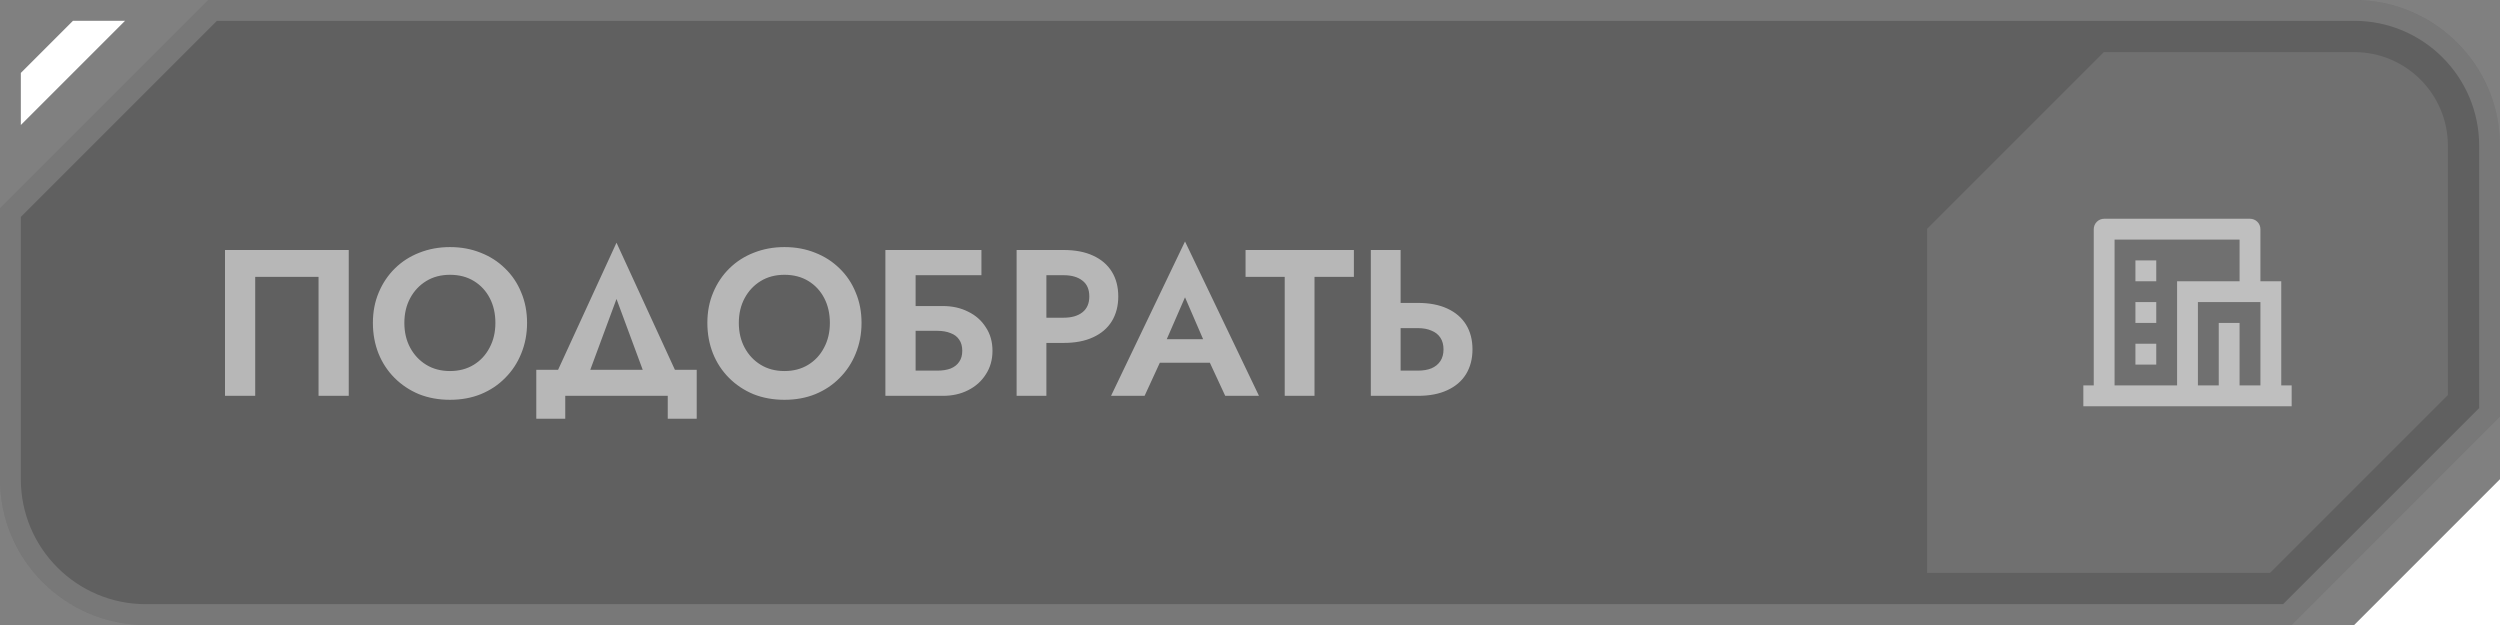 <svg width="240" height="60" viewBox="0 0 240 60" fill="none" xmlns="http://www.w3.org/2000/svg">
<rect x="0" y="0" width="240" height="60" fill="#808080" stroke="none"/>
<path d="M20 0H226C233.732 0 240 6.268 240 14V40L220 60H14C6.268 60 0 53.732 0 46V20L20 0Z" fill="black" fill-opacity="0.25"/>
<path d="M1 20.414L20.414 1H226C233.18 1 239 6.82 239 14V39.586L219.586 59H14C6.82 59 1 53.18 1 46V20.414Z" stroke="white" stroke-opacity="0.15" stroke-width="2"/>
<path d="M240.001 46L240.001 60H226L240.001 46Z" fill="white"/>
<path d="M2 7V12L12 2H7L2 7Z" fill="white"/>
<path d="M201.964 5H226C230.971 5 235 9.029 235 14V37.92L217.92 55H185V21.964L201.964 5Z" fill="white" fill-opacity="0.1"/>
<g clip-path="url(#clip0_1895_24172)">
<path d="M220 39H200V37H201V22C201 21.735 201.105 21.48 201.293 21.293C201.48 21.105 201.735 21 202 21H216C216.265 21 216.52 21.105 216.707 21.293C216.895 21.48 217 21.735 217 22V27H219V37H220V39ZM215 37H217V29H211V37H213V31H215V37ZM215 27V23H203V37H209V27H215ZM205 29H207V31H205V29ZM205 33H207V35H205V33ZM205 25H207V27H205V25Z" fill="white" fill-opacity="0.55"/>
</g>
<path d="M30.58 26.58H24.5V38H21.6V24H33.48V38H30.58V26.58ZM38.818 31C38.818 31.893 39.005 32.687 39.378 33.38C39.752 34.073 40.265 34.62 40.918 35.02C41.572 35.42 42.331 35.62 43.198 35.62C44.065 35.62 44.825 35.42 45.478 35.02C46.132 34.62 46.638 34.073 46.998 33.38C47.371 32.687 47.558 31.893 47.558 31C47.558 30.107 47.378 29.313 47.018 28.62C46.658 27.927 46.151 27.38 45.498 26.98C44.845 26.58 44.078 26.38 43.198 26.38C42.331 26.38 41.572 26.58 40.918 26.98C40.265 27.38 39.752 27.927 39.378 28.62C39.005 29.313 38.818 30.107 38.818 31ZM35.798 31C35.798 29.933 35.985 28.96 36.358 28.08C36.731 27.187 37.252 26.413 37.918 25.76C38.585 25.107 39.365 24.607 40.258 24.26C41.165 23.9 42.145 23.72 43.198 23.72C44.265 23.72 45.245 23.9 46.138 24.26C47.032 24.607 47.812 25.107 48.478 25.76C49.158 26.413 49.678 27.187 50.038 28.08C50.411 28.96 50.598 29.933 50.598 31C50.598 32.053 50.411 33.033 50.038 33.94C49.678 34.833 49.165 35.613 48.498 36.28C47.845 36.947 47.065 37.467 46.158 37.84C45.265 38.2 44.278 38.38 43.198 38.38C42.118 38.38 41.125 38.2 40.218 37.84C39.325 37.467 38.545 36.947 37.878 36.28C37.212 35.613 36.698 34.833 36.338 33.94C35.978 33.033 35.798 32.053 35.798 31ZM59.184 28.7L55.964 37.4H52.704L59.184 23.3L65.664 37.4H62.404L59.184 28.7ZM64.104 38H54.264V40.2H51.484V35.5H66.884V40.2H64.104V38ZM70.927 31C70.927 31.893 71.114 32.687 71.487 33.38C71.861 34.073 72.374 34.62 73.028 35.02C73.681 35.42 74.441 35.62 75.308 35.62C76.174 35.62 76.934 35.42 77.588 35.02C78.241 34.62 78.748 34.073 79.108 33.38C79.481 32.687 79.668 31.893 79.668 31C79.668 30.107 79.487 29.313 79.127 28.62C78.767 27.927 78.261 27.38 77.608 26.98C76.954 26.58 76.188 26.38 75.308 26.38C74.441 26.38 73.681 26.58 73.028 26.98C72.374 27.38 71.861 27.927 71.487 28.62C71.114 29.313 70.927 30.107 70.927 31ZM67.907 31C67.907 29.933 68.094 28.96 68.468 28.08C68.841 27.187 69.361 26.413 70.028 25.76C70.694 25.107 71.474 24.607 72.368 24.26C73.274 23.9 74.254 23.72 75.308 23.72C76.374 23.72 77.354 23.9 78.248 24.26C79.141 24.607 79.921 25.107 80.588 25.76C81.267 26.413 81.787 27.187 82.147 28.08C82.521 28.96 82.707 29.933 82.707 31C82.707 32.053 82.521 33.033 82.147 33.94C81.787 34.833 81.274 35.613 80.608 36.28C79.954 36.947 79.174 37.467 78.267 37.84C77.374 38.2 76.388 38.38 75.308 38.38C74.228 38.38 73.234 38.2 72.328 37.84C71.434 37.467 70.654 36.947 69.987 36.28C69.321 35.613 68.808 34.833 68.448 33.94C68.088 33.033 67.907 32.053 67.907 31ZM85.938 31.76V29.38H90.518C91.425 29.38 92.232 29.56 92.938 29.92C93.658 30.267 94.225 30.767 94.638 31.42C95.065 32.06 95.278 32.813 95.278 33.68C95.278 34.533 95.065 35.287 94.638 35.94C94.225 36.593 93.658 37.1 92.938 37.46C92.232 37.82 91.425 38 90.518 38H85.938V35.58H89.998C90.478 35.58 90.898 35.513 91.258 35.38C91.618 35.233 91.892 35.02 92.078 34.74C92.278 34.46 92.378 34.107 92.378 33.68C92.378 33.24 92.278 32.88 92.078 32.6C91.892 32.32 91.618 32.113 91.258 31.98C90.898 31.833 90.478 31.76 89.998 31.76H85.938ZM84.998 24H94.218V26.42H87.898V38H84.998V24ZM97.594 24H100.454V38H97.594V24ZM99.334 26.42V24H102.114C103.221 24 104.161 24.18 104.934 24.54C105.721 24.9 106.321 25.413 106.734 26.08C107.148 26.747 107.354 27.54 107.354 28.46C107.354 29.367 107.148 30.16 106.734 30.84C106.321 31.507 105.721 32.02 104.934 32.38C104.161 32.74 103.221 32.92 102.114 32.92H99.334V30.5H102.114C102.874 30.5 103.474 30.327 103.914 29.98C104.354 29.633 104.574 29.127 104.574 28.46C104.574 27.78 104.354 27.273 103.914 26.94C103.474 26.593 102.874 26.42 102.114 26.42H99.334ZM110.101 34.82L110.441 32.56H117.161L117.501 34.82H110.101ZM113.761 28.54L111.661 33.36L111.721 34L109.881 38H106.661L113.761 23.18L120.861 38H117.621L115.821 34.12L115.861 33.4L113.761 28.54ZM119.573 26.58V24H129.973V26.58H126.193V38H123.333V26.58H119.573ZM131.598 24H134.458V38H131.598V24ZM133.338 31.5V29.08H136.118C137.225 29.08 138.165 29.26 138.938 29.62C139.725 29.98 140.325 30.493 140.738 31.16C141.151 31.827 141.358 32.62 141.358 33.54C141.358 34.447 141.151 35.24 140.738 35.92C140.325 36.587 139.725 37.1 138.938 37.46C138.165 37.82 137.225 38 136.118 38H133.338V35.58H136.118C136.625 35.58 137.058 35.507 137.418 35.36C137.791 35.2 138.078 34.967 138.278 34.66C138.478 34.353 138.578 33.98 138.578 33.54C138.578 33.1 138.478 32.727 138.278 32.42C138.078 32.113 137.791 31.887 137.418 31.74C137.058 31.58 136.625 31.5 136.118 31.5H133.338Z" fill="white" fill-opacity="0.55"/>
<defs>
<clipPath id="clip0_1895_24172">
<rect width="24" height="24" fill="white" transform="translate(198 18)"/>
</clipPath>
</defs>
</svg>
